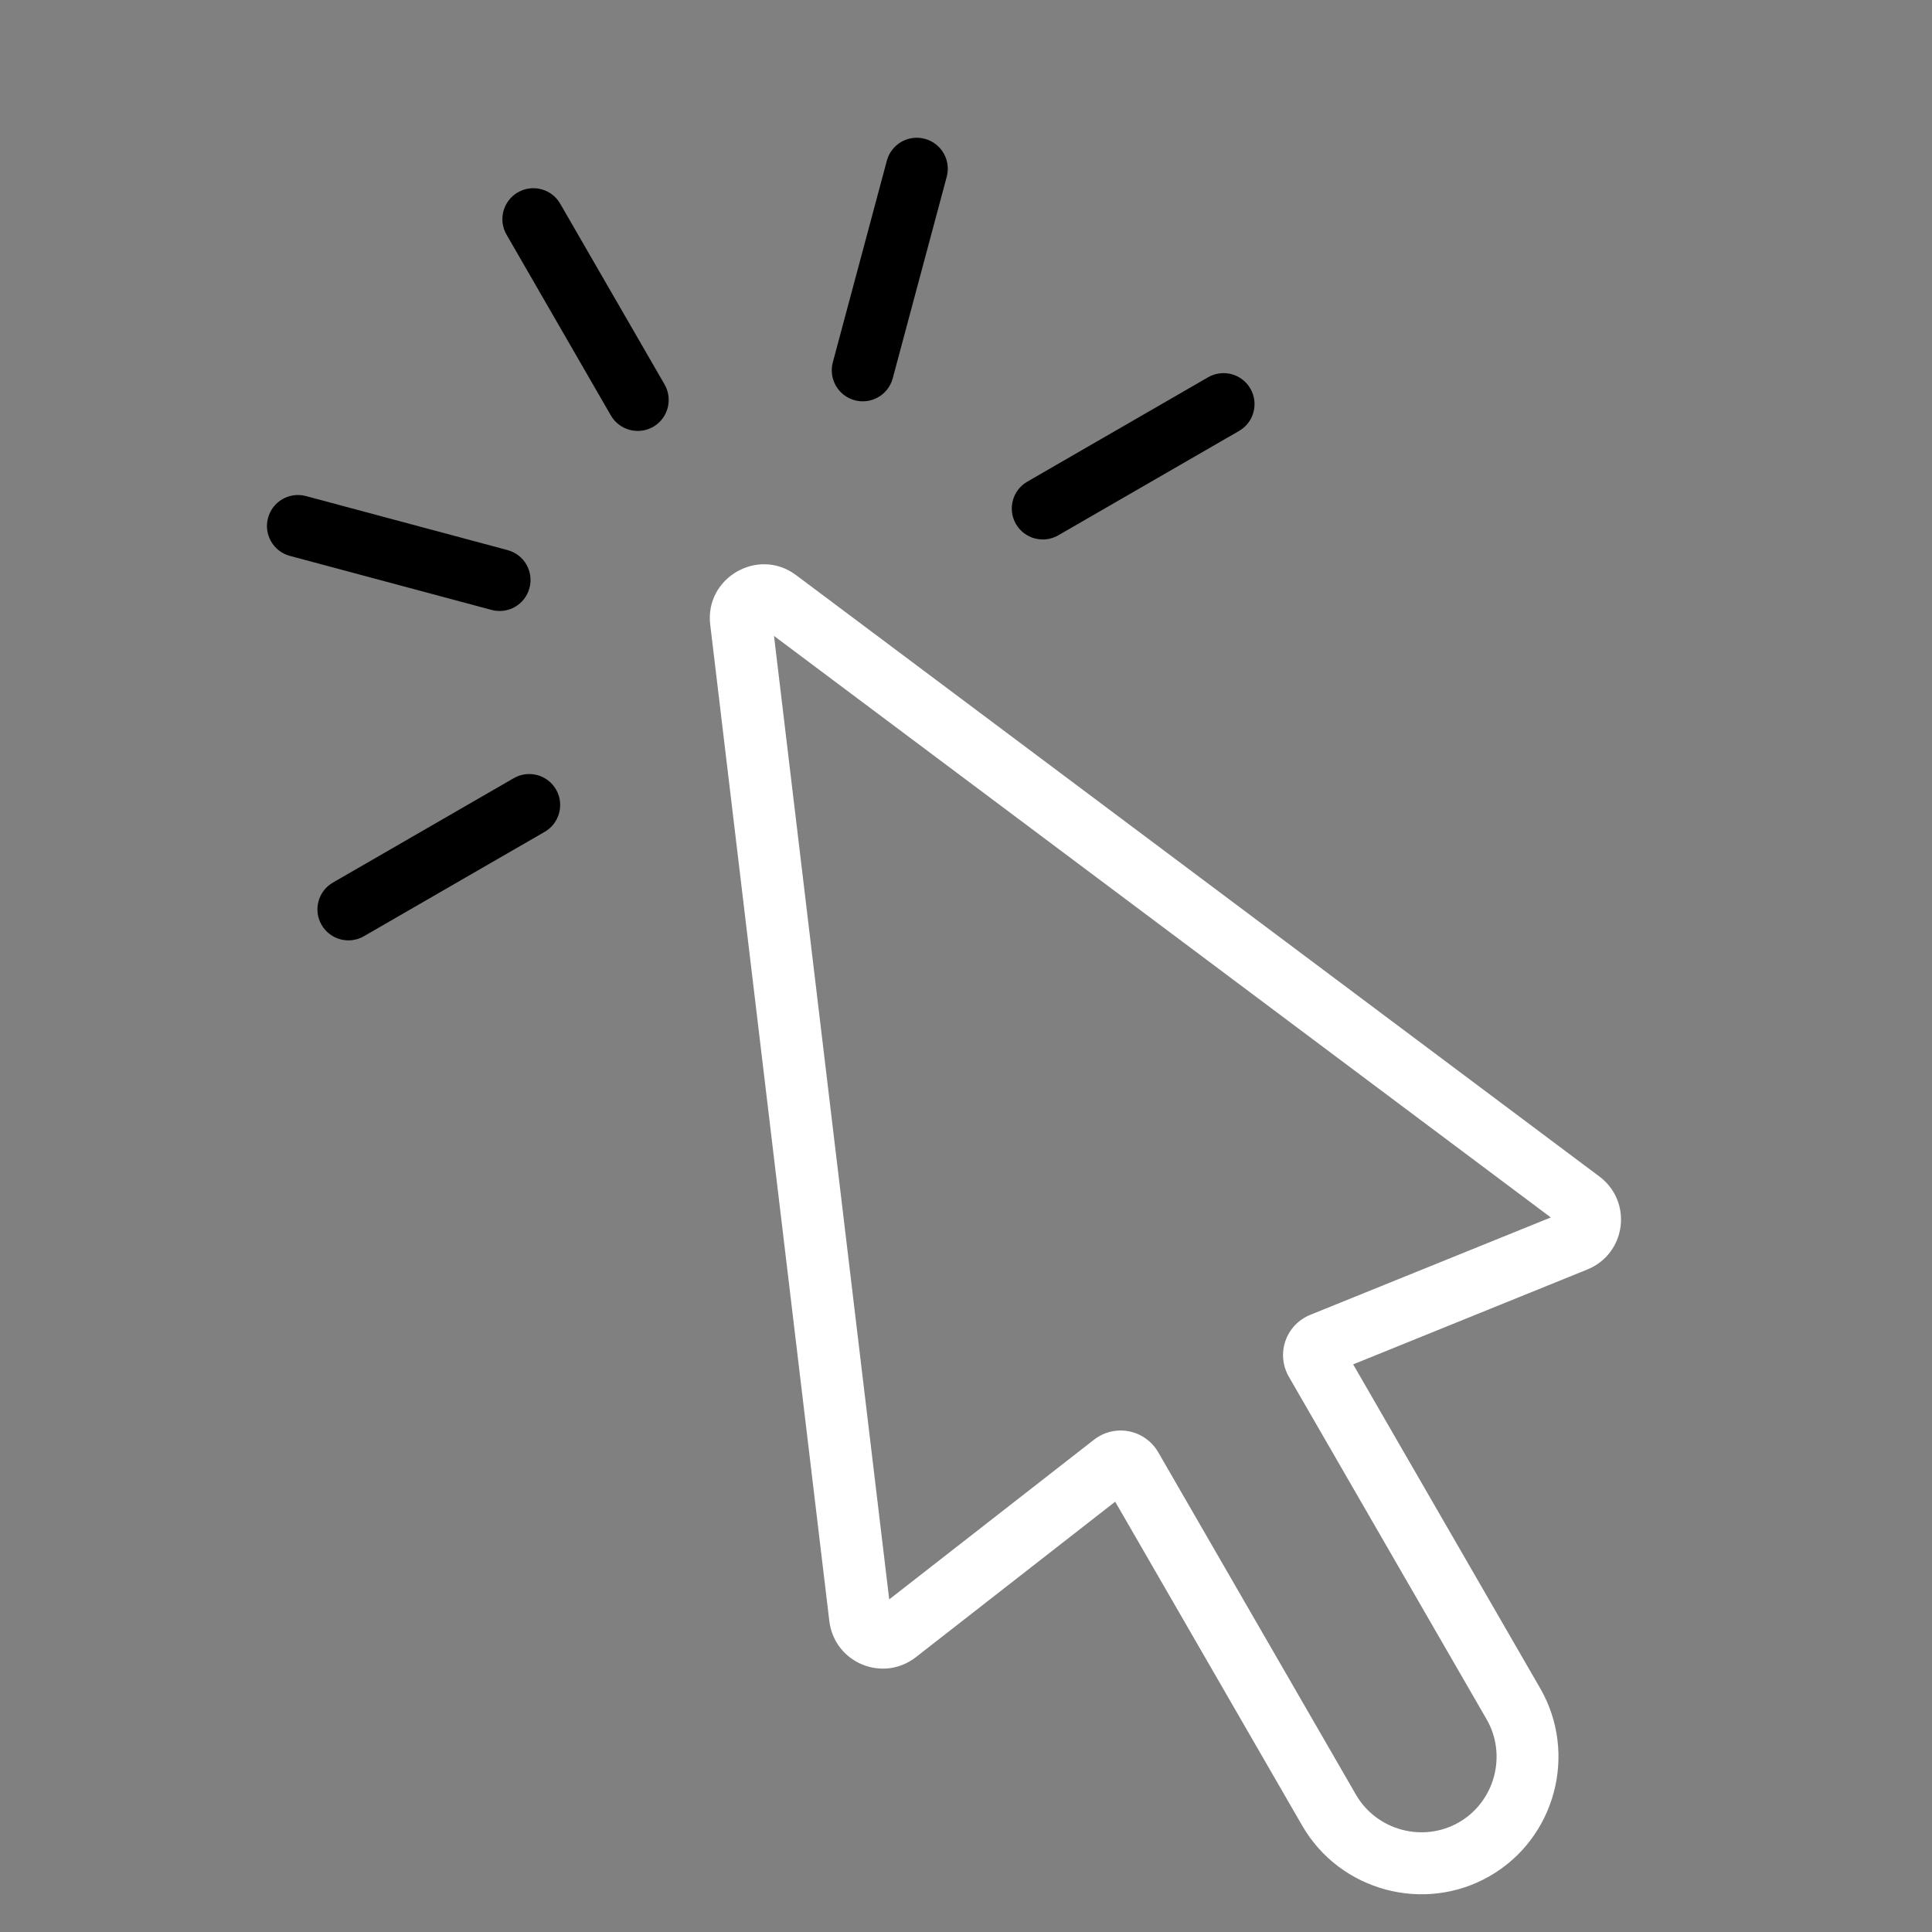<svg width="59" height="59" viewBox="0 0 59 59" fill="none" xmlns="http://www.w3.org/2000/svg">
<rect x="0" y="0" width="59" height="59" fill="#808080" stroke="none"/>
<path fill-rule="evenodd" clip-rule="evenodd" d="M41.323 41.665L47.035 51.558C48.188 53.556 47.497 56.136 45.5 57.289C43.502 58.443 40.922 57.752 39.768 55.753L34.056 45.859L27.972 50.605C26.959 51.396 25.48 50.779 25.326 49.503L21.689 19.075C21.517 17.644 23.155 16.698 24.308 17.561L48.841 35.927C49.87 36.697 49.664 38.286 48.472 38.769L41.322 41.666L41.323 41.665ZM47.359 37.179L23.637 19.42L27.155 48.843L33.405 43.969C34.044 43.47 34.968 43.65 35.373 44.354L41.409 54.807C42.041 55.901 43.461 56.281 44.555 55.65C45.649 55.018 46.03 53.597 45.398 52.504L39.363 42.05C38.956 41.347 39.262 40.458 40.016 40.152L47.361 37.178L47.359 37.179Z" fill="white"/>
<path d="M15.469 7.166C15.207 6.714 15.362 6.135 15.815 5.874C16.268 5.613 16.846 5.768 17.107 6.22L20.295 11.741C20.555 12.194 20.4 12.772 19.949 13.034C19.496 13.294 18.917 13.139 18.655 12.688L15.469 7.166Z" fill="black"/>
<path d="M27.083 4.907C27.218 4.402 27.738 4.104 28.242 4.239C28.746 4.374 29.047 4.892 28.912 5.396L27.262 11.554C27.127 12.059 26.607 12.359 26.102 12.224C25.598 12.088 25.298 11.569 25.433 11.065L27.083 4.907Z" fill="black"/>
<path d="M36.892 11.522C37.345 11.26 37.924 11.415 38.185 11.868C38.446 12.32 38.291 12.9 37.839 13.16L32.317 16.348C31.866 16.609 31.287 16.454 31.025 16.002C30.764 15.549 30.919 14.971 31.372 14.709L36.892 11.522Z" fill="black"/>
<path d="M11.112 28.591C10.661 28.852 10.082 28.697 9.821 28.245C9.559 27.792 9.714 27.213 10.167 26.952L15.688 23.765C16.141 23.503 16.719 23.658 16.981 24.111C17.241 24.562 17.086 25.142 16.634 25.403L11.112 28.591Z" fill="black"/>
<path d="M8.853 16.976C8.349 16.841 8.049 16.323 8.185 15.819C8.32 15.313 8.838 15.014 9.342 15.149L15.5 16.799C16.006 16.935 16.305 17.453 16.169 17.958C16.034 18.463 15.516 18.762 15.011 18.626L8.853 16.976Z" fill="black"/>
</svg>
